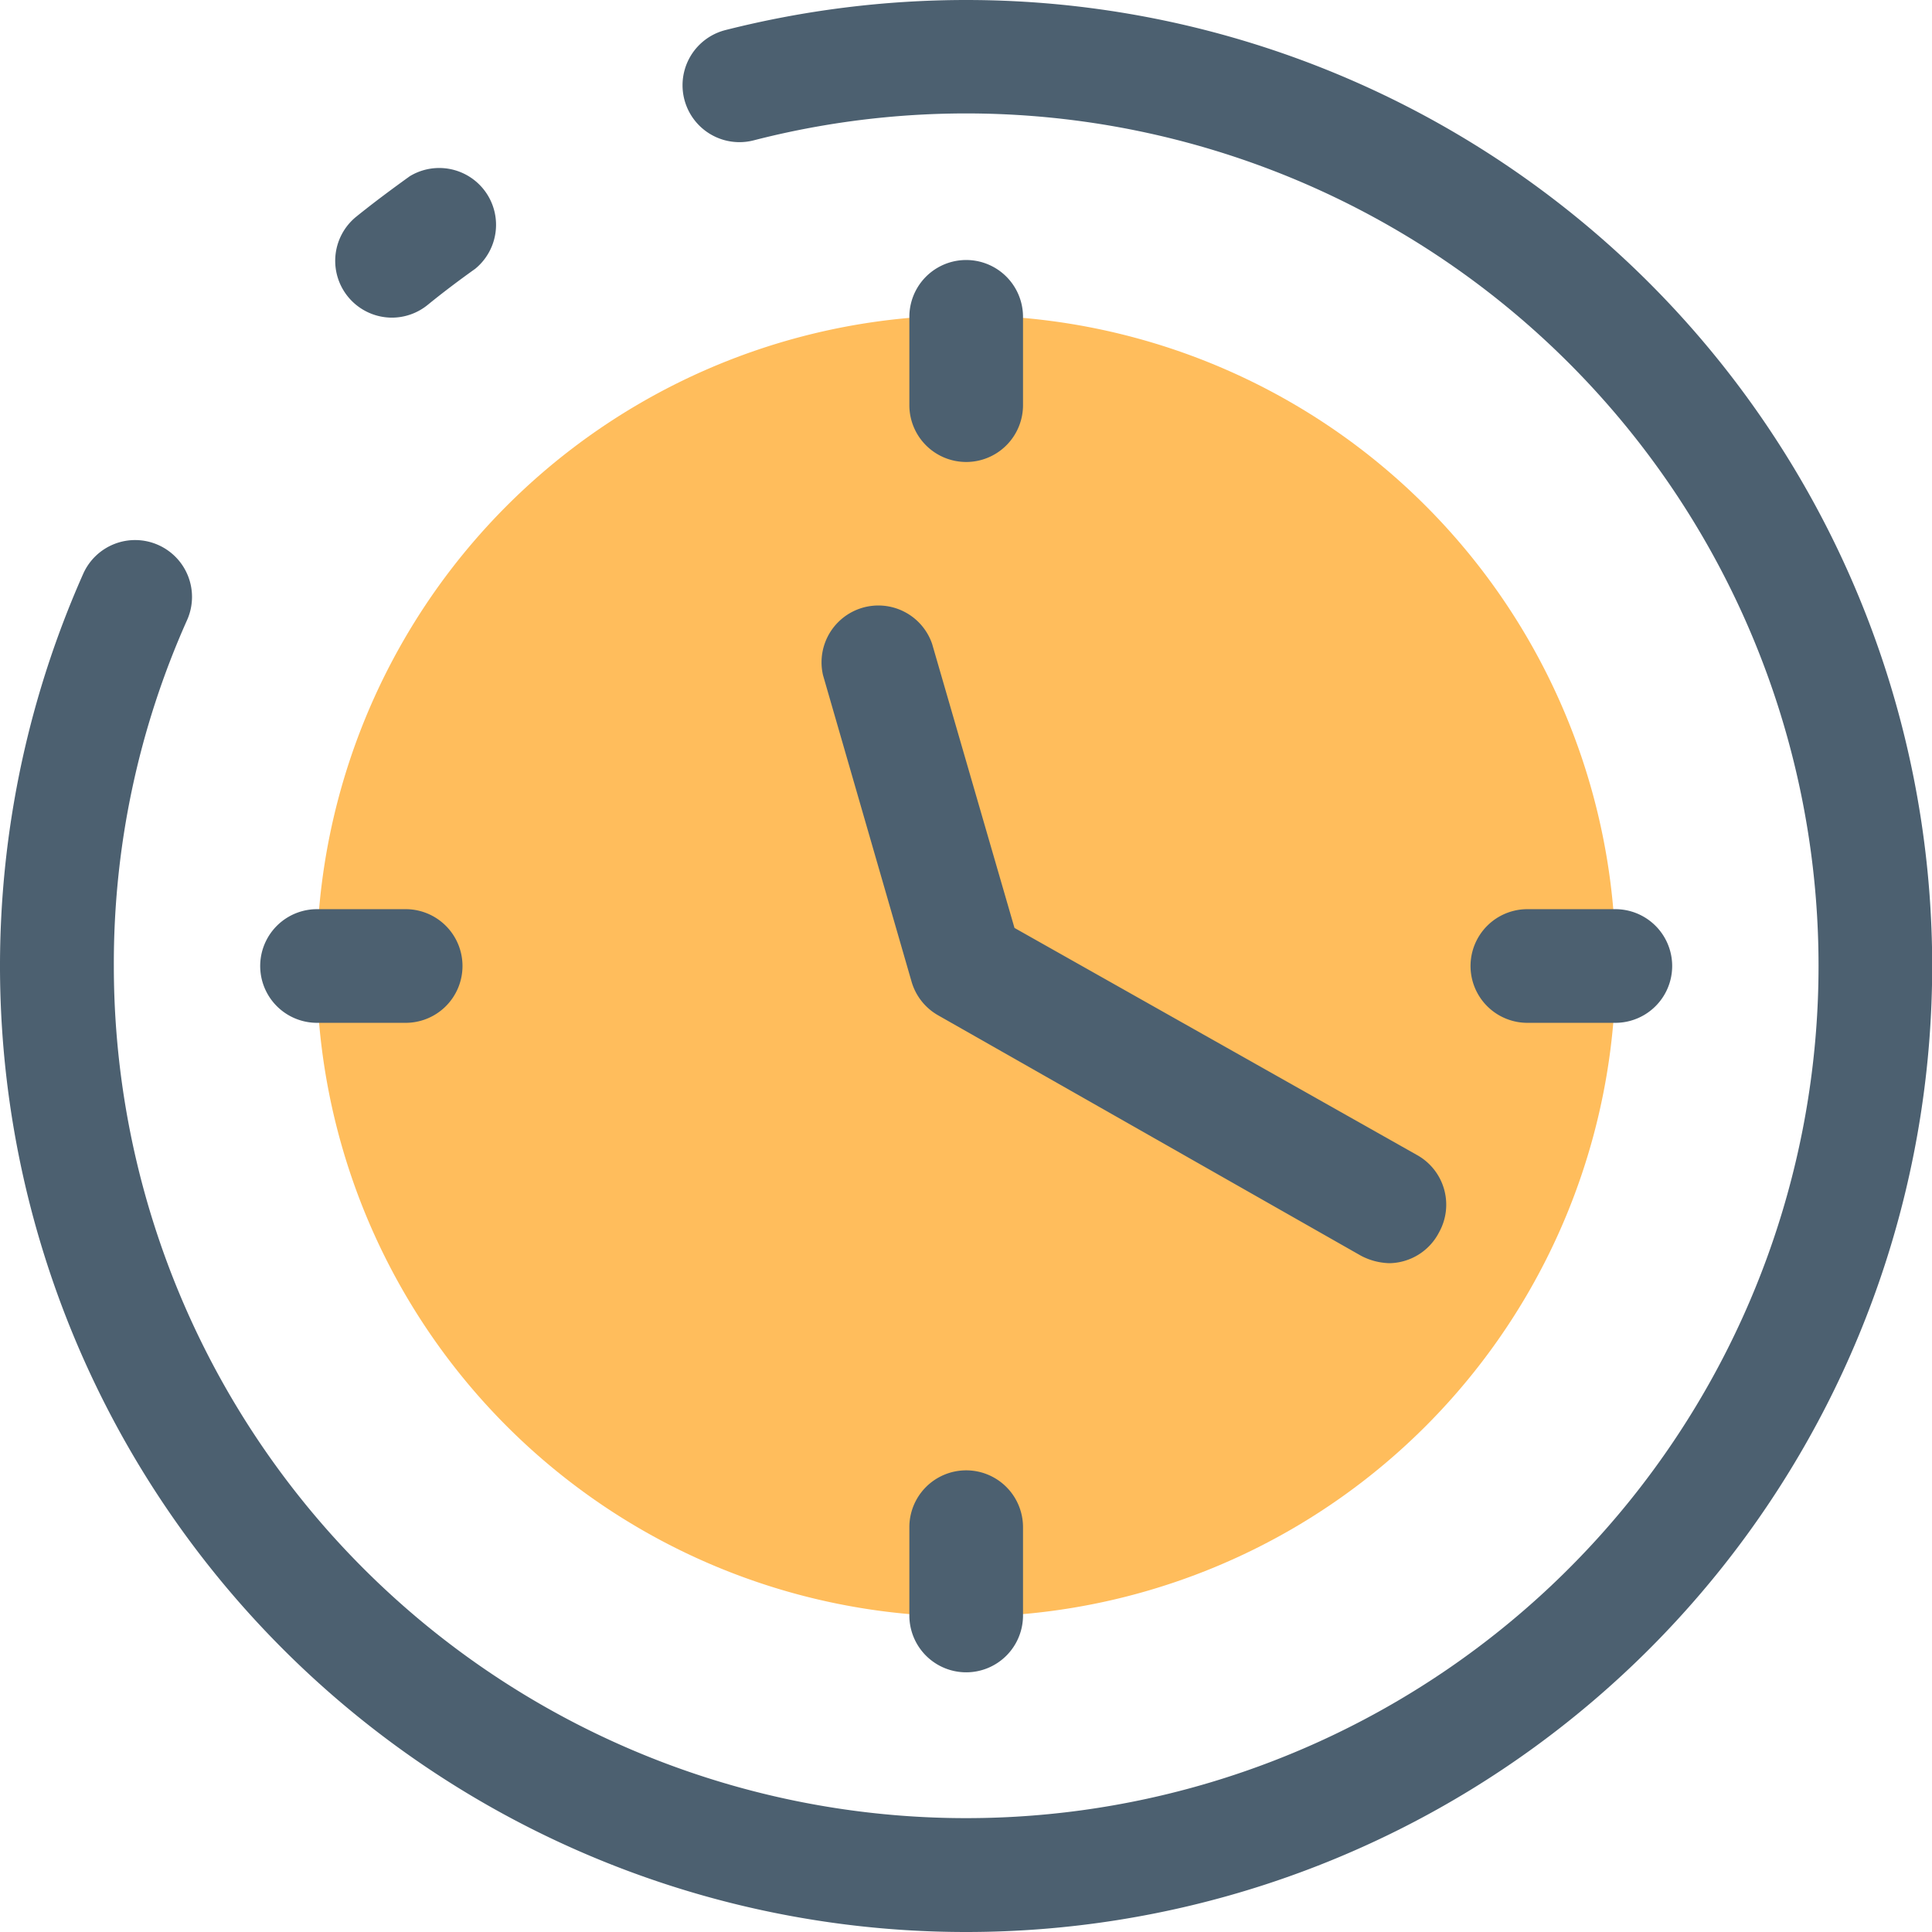 <?xml version="1.0" standalone="no"?><!DOCTYPE svg PUBLIC "-//W3C//DTD SVG 1.1//EN" "http://www.w3.org/Graphics/SVG/1.1/DTD/svg11.dtd"><svg t="1646228234449" class="icon" viewBox="0 0 1024 1024" version="1.1" xmlns="http://www.w3.org/2000/svg" p-id="5927" xmlns:xlink="http://www.w3.org/1999/xlink" width="200" height="200"><defs><style type="text/css"></style></defs><path d="M512.1 512m-344.245 0a344.245 344.245 0 1 0 688.489 0 344.245 344.245 0 1 0-688.489 0Z" fill="#ffbd5c" p-id="5928" data-spm-anchor-id="a313x.7781069.0.i2" class="selected"></path><path d="M512.1 1024A512 512 0 0 1 44.072 304.188a30.118 30.118 0 0 1 39.755-15.36 30.118 30.118 0 0 1 15.36 39.755A445.741 445.741 0 0 0 60.335 512 451.765 451.765 0 1 0 399.46 74.391a30.118 30.118 0 1 1-15.059-58.428A520.433 520.433 0 0 1 512.1 0a512 512 0 0 1 0 1024z" fill="#4c6070" p-id="5929" data-spm-anchor-id="a313x.7781069.0.i1" class=""></path><path d="M512.1 244.856a30.118 30.118 0 0 1-30.118-30.118V167.755a30.118 30.118 0 0 1 60.235 0v46.984a30.118 30.118 0 0 1-30.118 30.118zM214.839 542.118H167.855a30.118 30.118 0 0 1 0-60.235h46.984a30.118 30.118 0 1 1 0 60.235zM512.1 886.362a30.118 30.118 0 0 1-30.118-30.118v-46.984a30.118 30.118 0 0 1 60.235 0v46.984a30.118 30.118 0 0 1-30.118 30.118zM856.345 542.118h-46.984a30.118 30.118 0 0 1 0-60.235h46.984a30.118 30.118 0 0 1 0 60.235zM736.476 669.515a34.033 34.033 0 0 1-15.059-3.915l-224.075-127.398a30.118 30.118 0 0 1-14.155-17.769l-46.984-162.635a30.118 30.118 0 0 1 57.826-16.565l43.671 150.588 213.534 120.471a30.118 30.118 0 0 1 11.445 40.96 30.118 30.118 0 0 1-26.202 16.264zM207.912 168.358a30.118 30.118 0 0 1-18.974-53.609c9.336-7.529 18.673-14.456 28.311-21.384a30.118 30.118 0 0 1 34.635 49.092c-8.433 6.024-16.866 12.348-24.998 18.974a30.118 30.118 0 0 1-18.974 6.927z" fill="#4c6070" p-id="5930" data-spm-anchor-id="a313x.7781069.0.i0" class=""></path></svg>